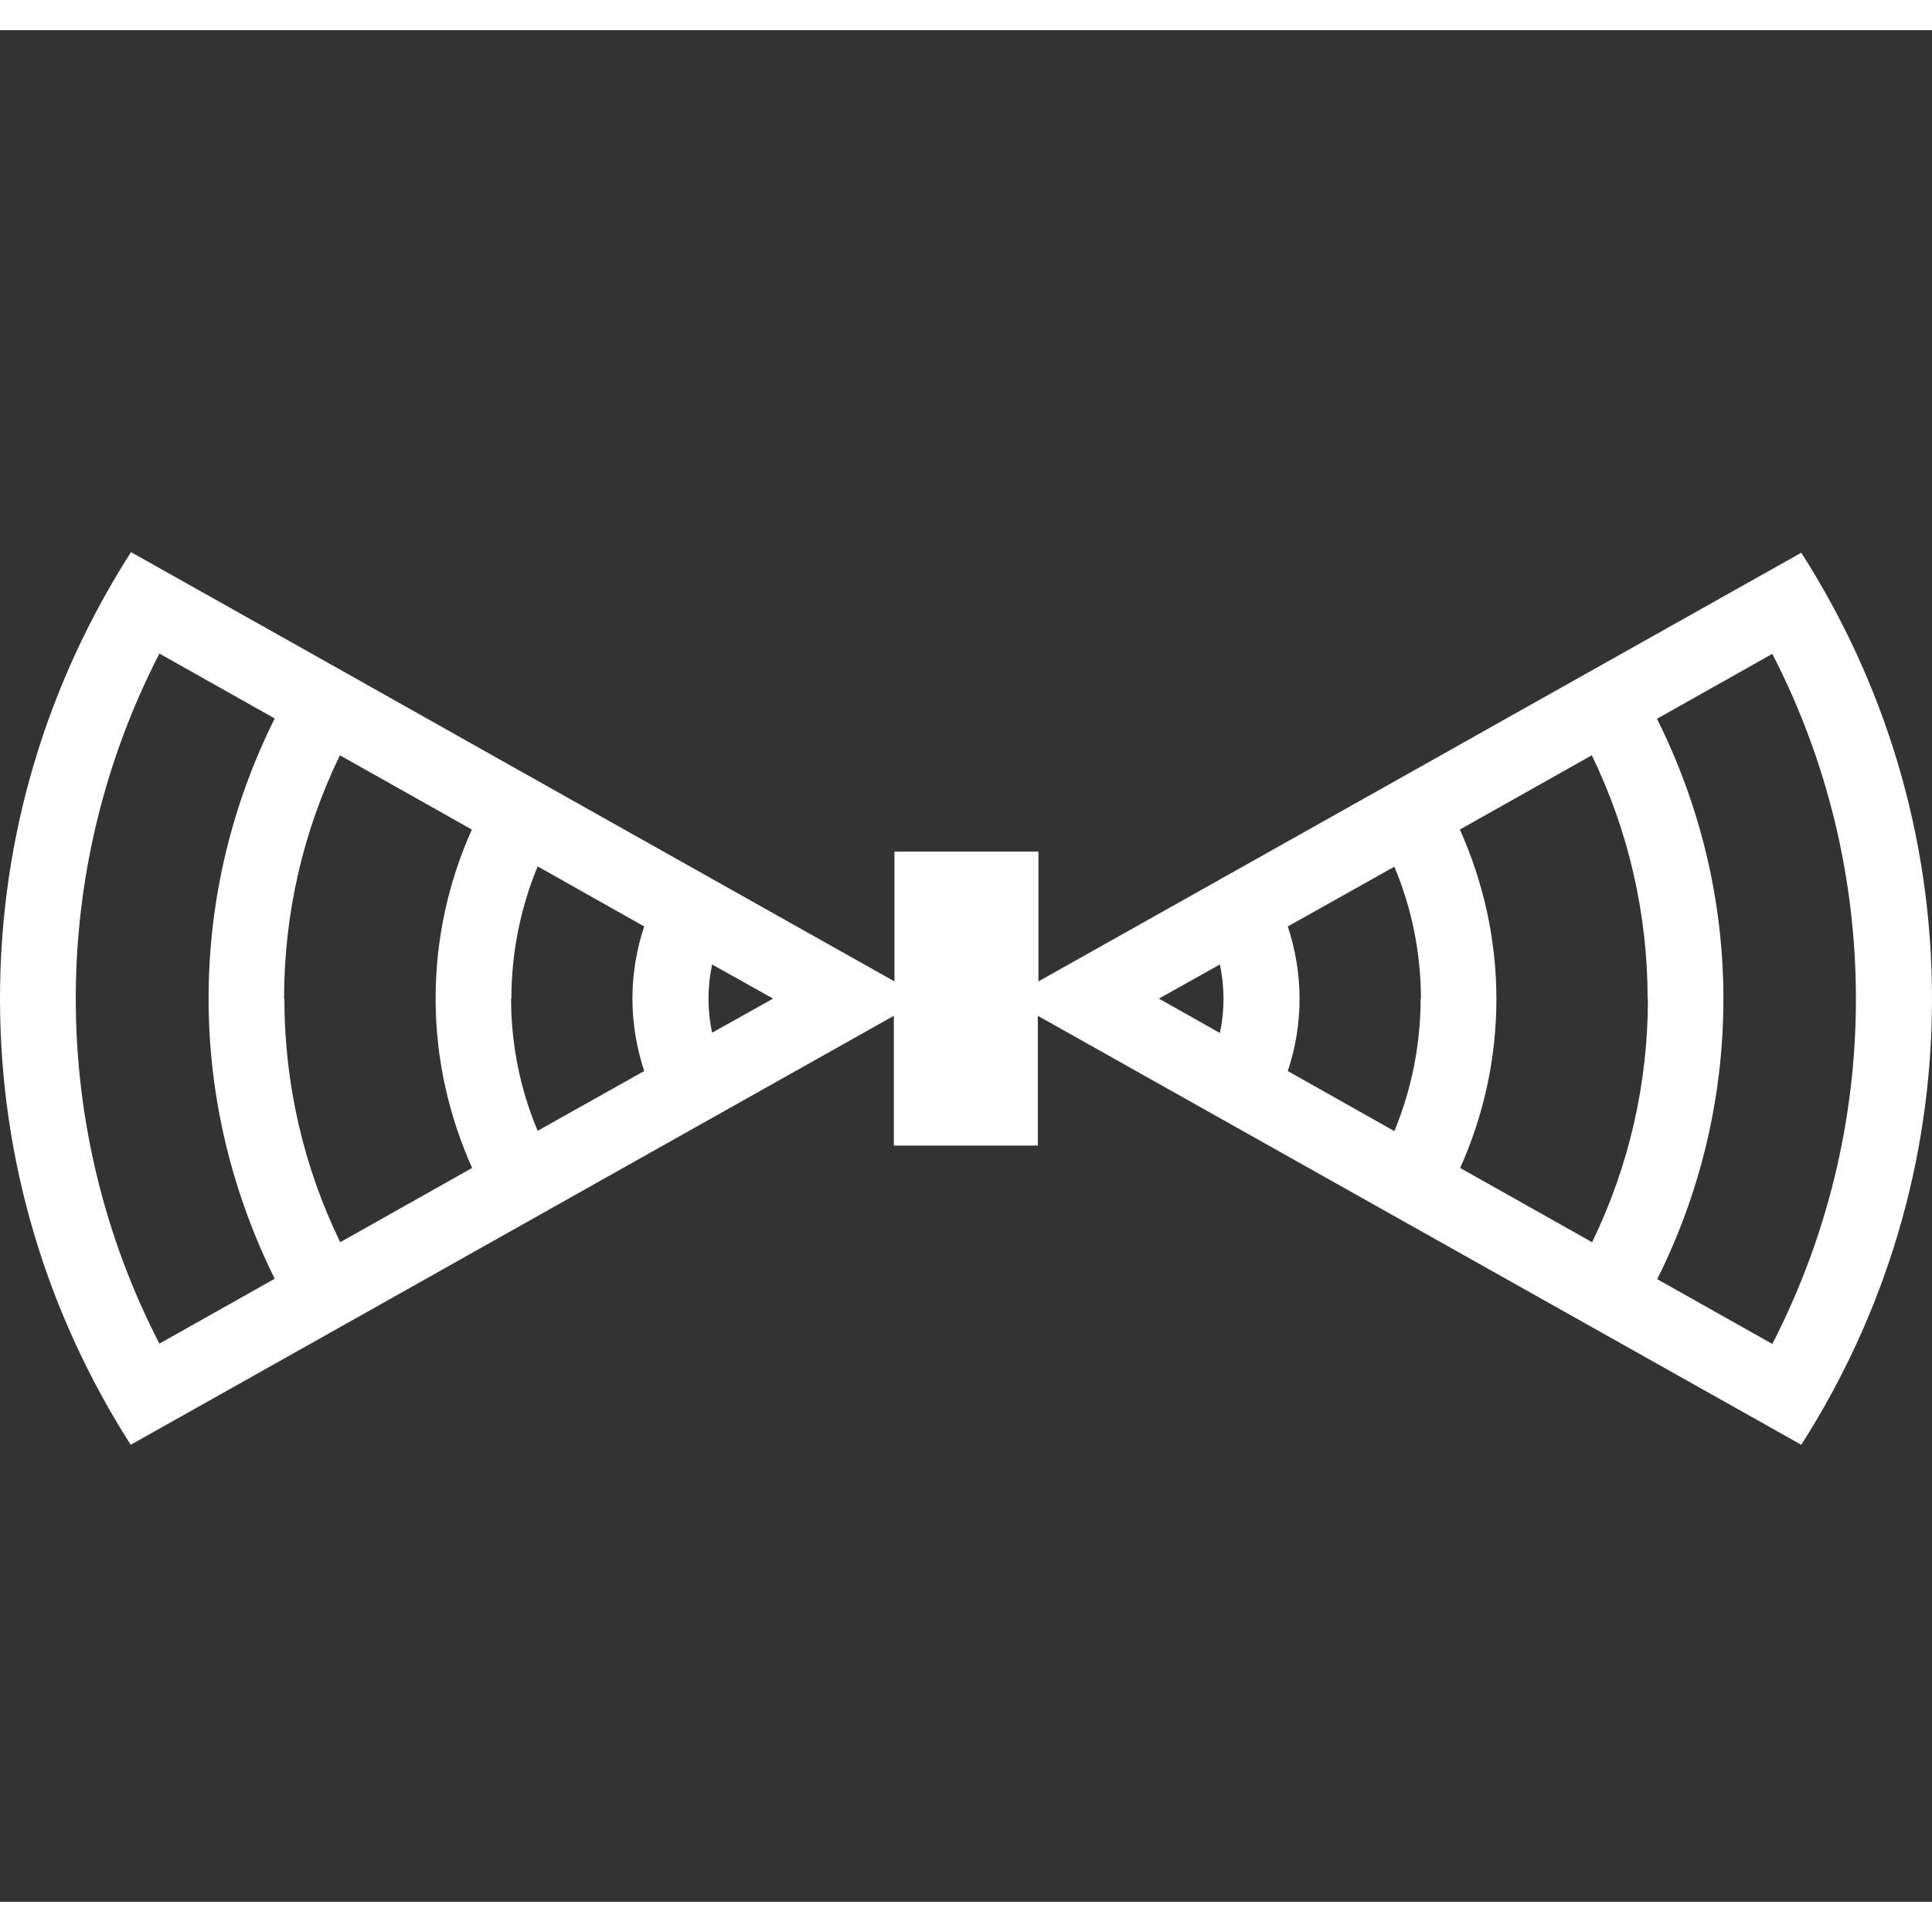 <?xml version="1.0" encoding="UTF-8"?>
<svg id="Layer_1" xmlns="http://www.w3.org/2000/svg" version="1.1"   width="50" height="50"  viewBox="0 0 64 62">
  <rect x="0" y="0" width="64" height="62" fill="#333333" stroke="none"/>
  <!-- Generator: Adobe Illustrator 29.5.1, SVG Export Plug-In . SVG Version: 2.1.0 Build 141)  -->
  <defs>
    <style>
      .st0 {
        fill: #fff;
      }
    </style>
  </defs>
  <path class="st0" d="M64,32.09c0-5.42-1.58-10.48-4.33-14.78l-9.7,5.45-2.79,1.57h0l-5.66,3.18s0,0,0,0l-7.12,4v-4.3h-4.77v4.3l-8.77-4.93-4.02-2.26h0s-6.52-3.67-6.52-3.67h0s-5.98-3.36-5.98-3.36C1.58,21.6,0,26.66,0,32.08s1.58,10.48,4.33,14.78l5.98-3.36s0,0,0,0l12.18-6.85h0l7.12-4v4.3h4.77v-4.3l19.31,10.85h0s5.98,3.36,5.98,3.36c2.74-4.29,4.33-9.35,4.33-14.77ZM9.41,32.08c0-2.81.63-5.55,1.85-8.06l4.37,2.46c-.77,1.72-1.2,3.61-1.2,5.6s.44,3.89,1.21,5.61l-4.37,2.46c-1.22-2.51-1.85-5.26-1.85-8.07ZM16.94,32.08c0-1.51.3-3,.87-4.38l3.53,1.99c-.25.75-.39,1.56-.39,2.39s.14,1.64.39,2.4l-3.53,1.98c-.58-1.38-.88-2.87-.88-4.38ZM23.47,32.08c0-.38.04-.76.12-1.13l2.02,1.13-2.02,1.13c-.08-.37-.12-.75-.12-1.14ZM5.28,43.51c-1.82-3.53-2.77-7.44-2.77-11.43s.95-7.89,2.77-11.43l3.82,2.15c-1.4,2.81-2.19,5.95-2.19,9.28s.8,6.47,2.19,9.28l-3.82,2.15ZM54.59,32.09c0,2.81-.63,5.55-1.85,8.06l-4.37-2.46c.77-1.72,1.2-3.61,1.2-5.6s-.44-3.89-1.21-5.61l4.37-2.46c1.22,2.51,1.85,5.26,1.85,8.07ZM47.06,32.09c0,1.51-.3,3-.87,4.38l-3.53-1.99c.25-.75.39-1.56.39-2.39s-.14-1.64-.39-2.4l3.53-1.98c.58,1.38.88,2.87.88,4.38ZM40.53,32.09c0,.38-.04.76-.12,1.13l-1.54-.87-.48-.27,2.02-1.13c.08.37.12.75.12,1.14ZM54.9,41.37c1.4-2.81,2.19-5.95,2.19-9.28s-.8-6.47-2.2-9.28l3.82-2.15c1.82,3.53,2.77,7.44,2.77,11.43s-.95,7.89-2.77,11.43l-3.82-2.15Z"/>
</svg>